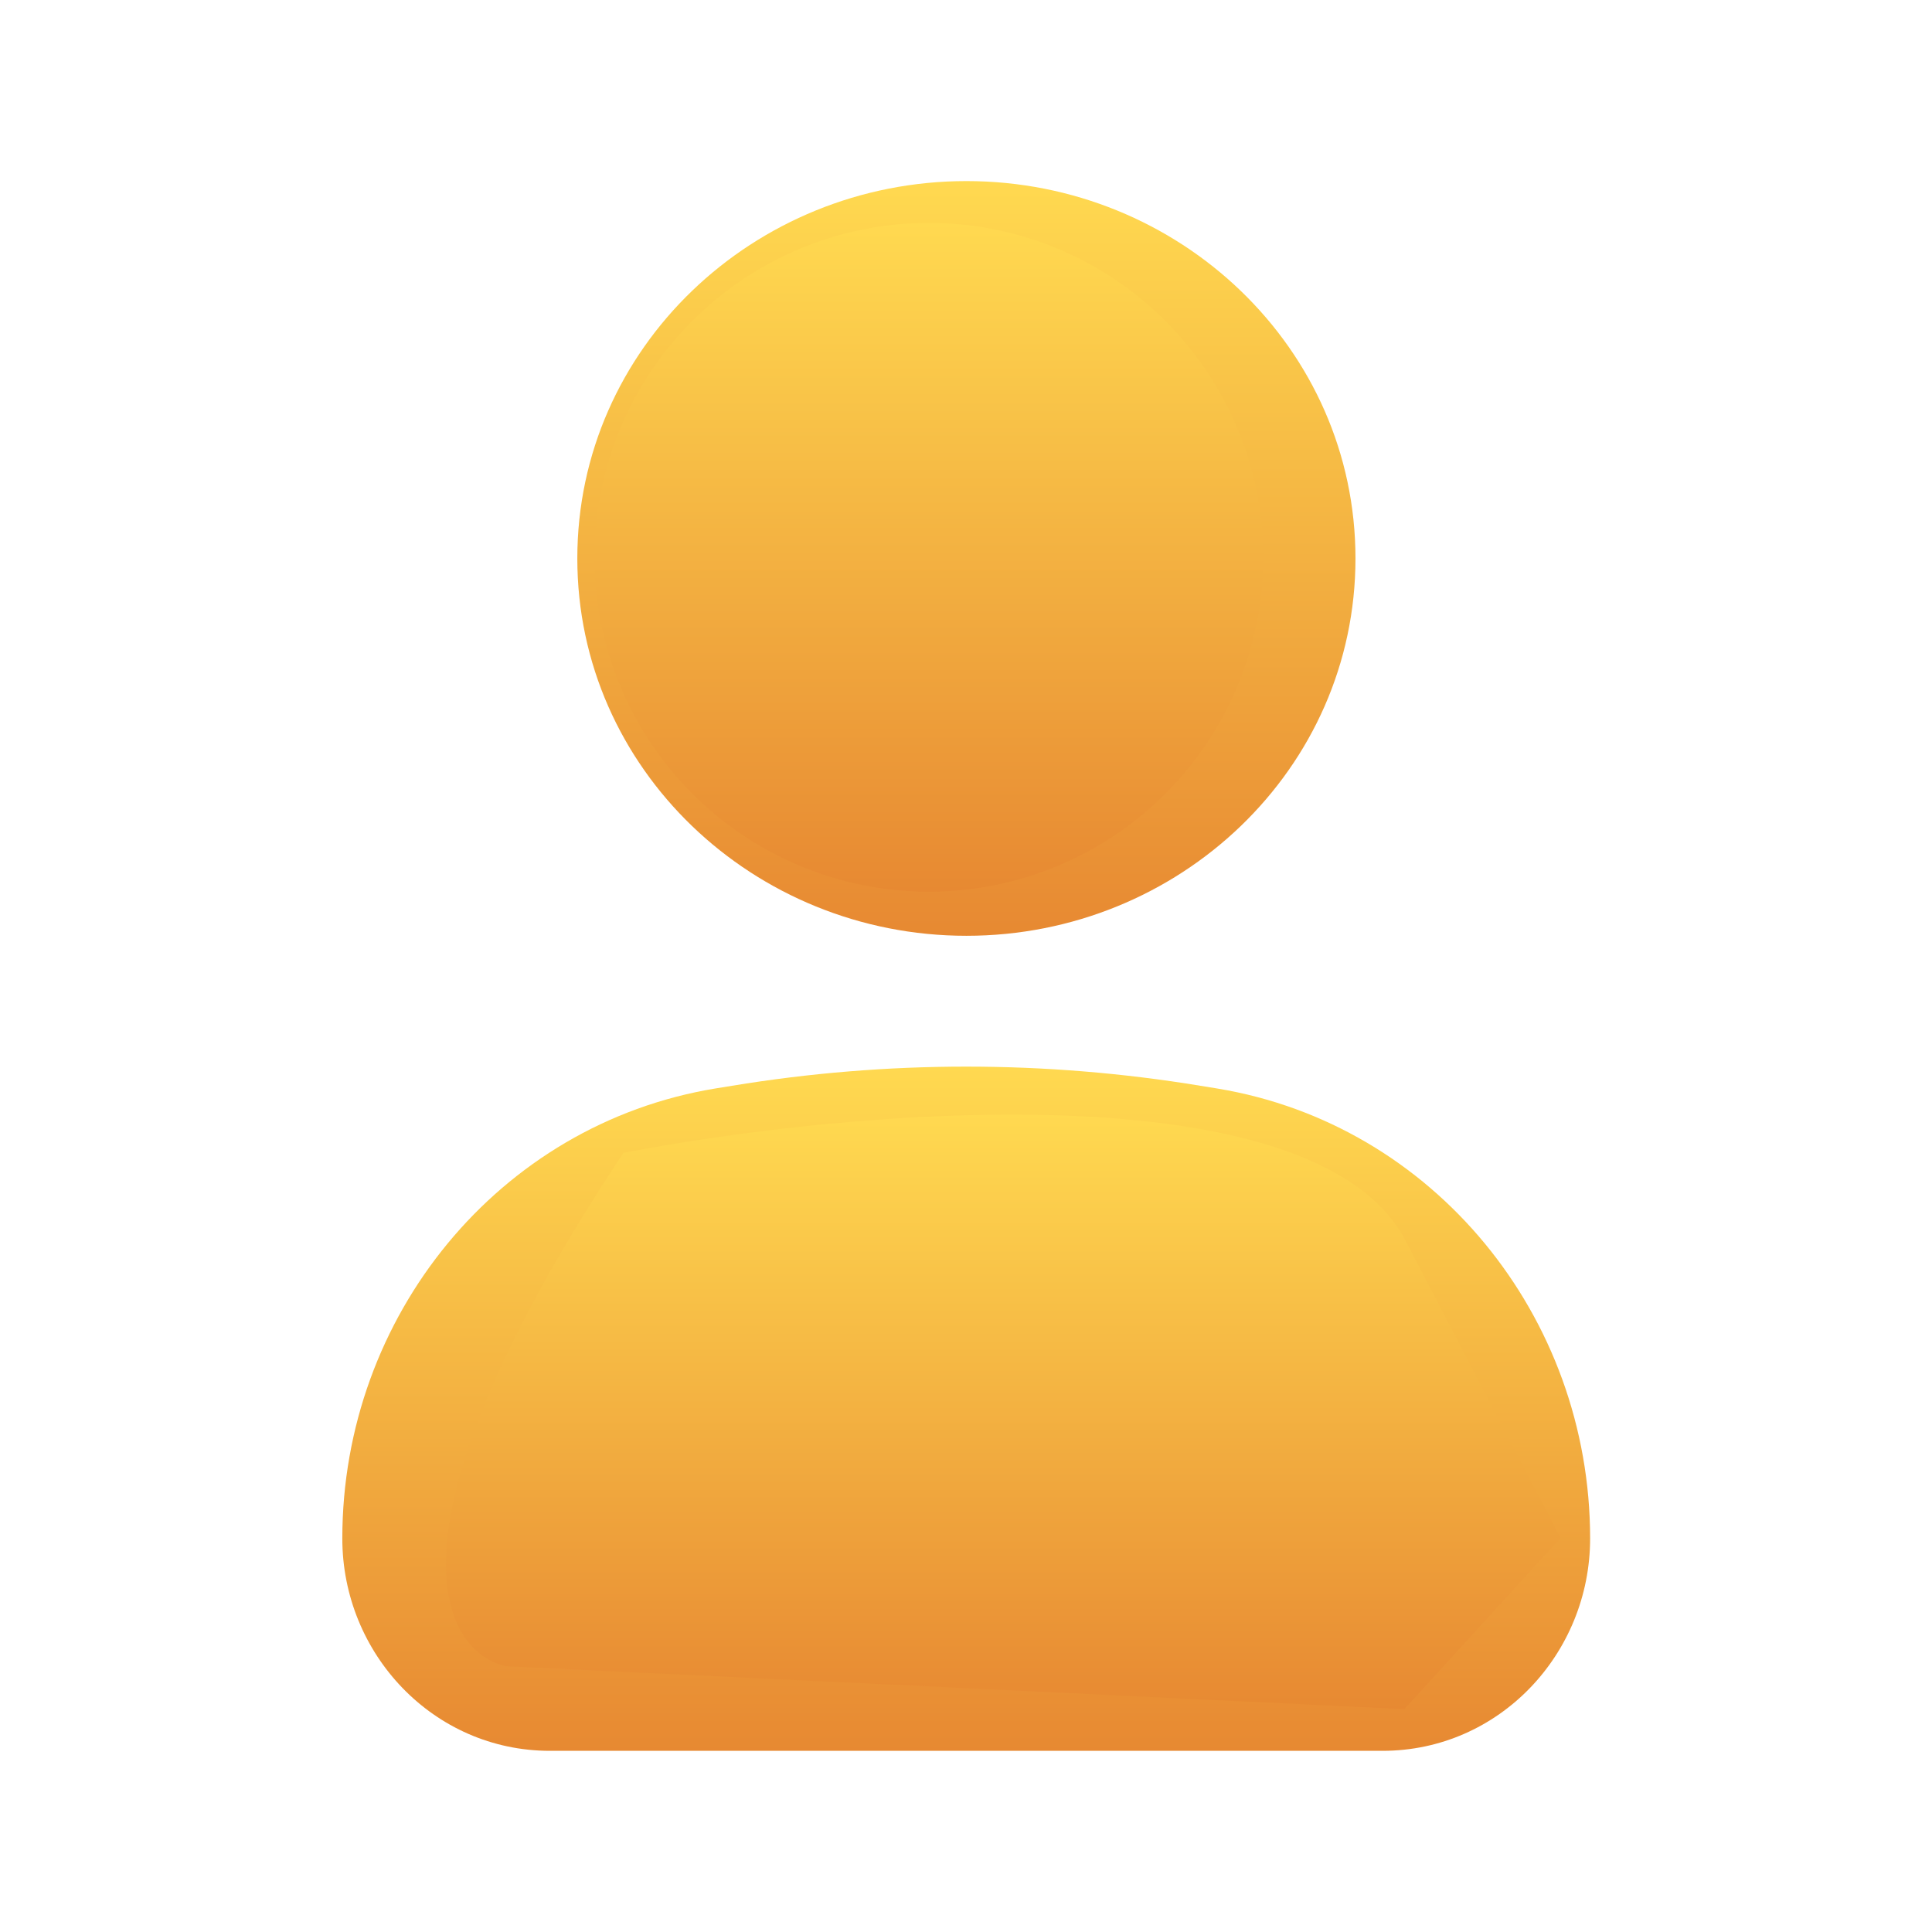 <svg width="22" height="22" viewBox="0 0 22 22" fill="none" xmlns="http://www.w3.org/2000/svg">
<path fill-rule="evenodd" clip-rule="evenodd" d="M8.559 13.721L8.368 13.752C6.602 14.043 5.273 15.627 5.273 17.519C5.273 18.116 5.737 18.562 6.262 18.562H15.743C16.268 18.562 16.732 18.116 16.732 17.519C16.732 15.627 15.404 14.043 13.637 13.752L13.447 13.721C11.828 13.454 10.178 13.454 8.559 13.721ZM13.67 12.364L13.861 12.395C16.323 12.801 18.107 14.986 18.107 17.519C18.107 18.833 17.07 19.937 15.743 19.937H6.262C4.936 19.937 3.898 18.833 3.898 17.519C3.898 14.986 5.682 12.801 8.144 12.395L8.335 12.364C10.102 12.073 11.903 12.073 13.67 12.364Z" fill="url(#paint0_linear_986_41980)"/>
<path d="M7.099 13.128C4.253 17.415 5.024 18.812 5.765 18.974L15.992 19.462L17.77 17.513L15.992 14.102C14.925 12.154 9.618 12.641 7.099 13.128Z" fill="url(#paint1_linear_986_41980)"/>
<path fill-rule="evenodd" clip-rule="evenodd" d="M11.005 3.438C9.293 3.438 7.949 4.769 7.949 6.359C7.949 7.95 9.293 9.281 11.005 9.281C12.716 9.281 14.06 7.95 14.06 6.359C14.06 4.769 12.716 3.438 11.005 3.438ZM6.574 6.359C6.574 3.963 8.582 2.062 11.005 2.062C13.428 2.062 15.435 3.963 15.435 6.359C15.435 8.756 13.428 10.656 11.005 10.656C8.582 10.656 6.574 8.756 6.574 6.359Z" fill="url(#paint2_linear_986_41980)"/>
<circle cx="10.577" cy="6.346" r="3.808" fill="url(#paint3_linear_986_41980)"/>
<defs>
<linearGradient id="paint0_linear_986_41980" x1="11.003" y1="12.146" x2="11.003" y2="19.937" gradientUnits="userSpaceOnUse">
<stop stop-color="#FFD950"/>
<stop offset="1" stop-color="#E78932"/>
</linearGradient>
<linearGradient id="paint1_linear_986_41980" x1="11.424" y1="12.692" x2="11.424" y2="19.462" gradientUnits="userSpaceOnUse">
<stop stop-color="#FFD950"/>
<stop offset="1" stop-color="#E78932"/>
</linearGradient>
<linearGradient id="paint2_linear_986_41980" x1="11.005" y1="2.062" x2="11.005" y2="10.656" gradientUnits="userSpaceOnUse">
<stop stop-color="#FFD950"/>
<stop offset="1" stop-color="#E78932"/>
</linearGradient>
<linearGradient id="paint3_linear_986_41980" x1="10.577" y1="2.538" x2="10.577" y2="10.153" gradientUnits="userSpaceOnUse">
<stop stop-color="#FFD950"/>
<stop offset="1" stop-color="#E78932"/>
</linearGradient>
</defs>
</svg>
